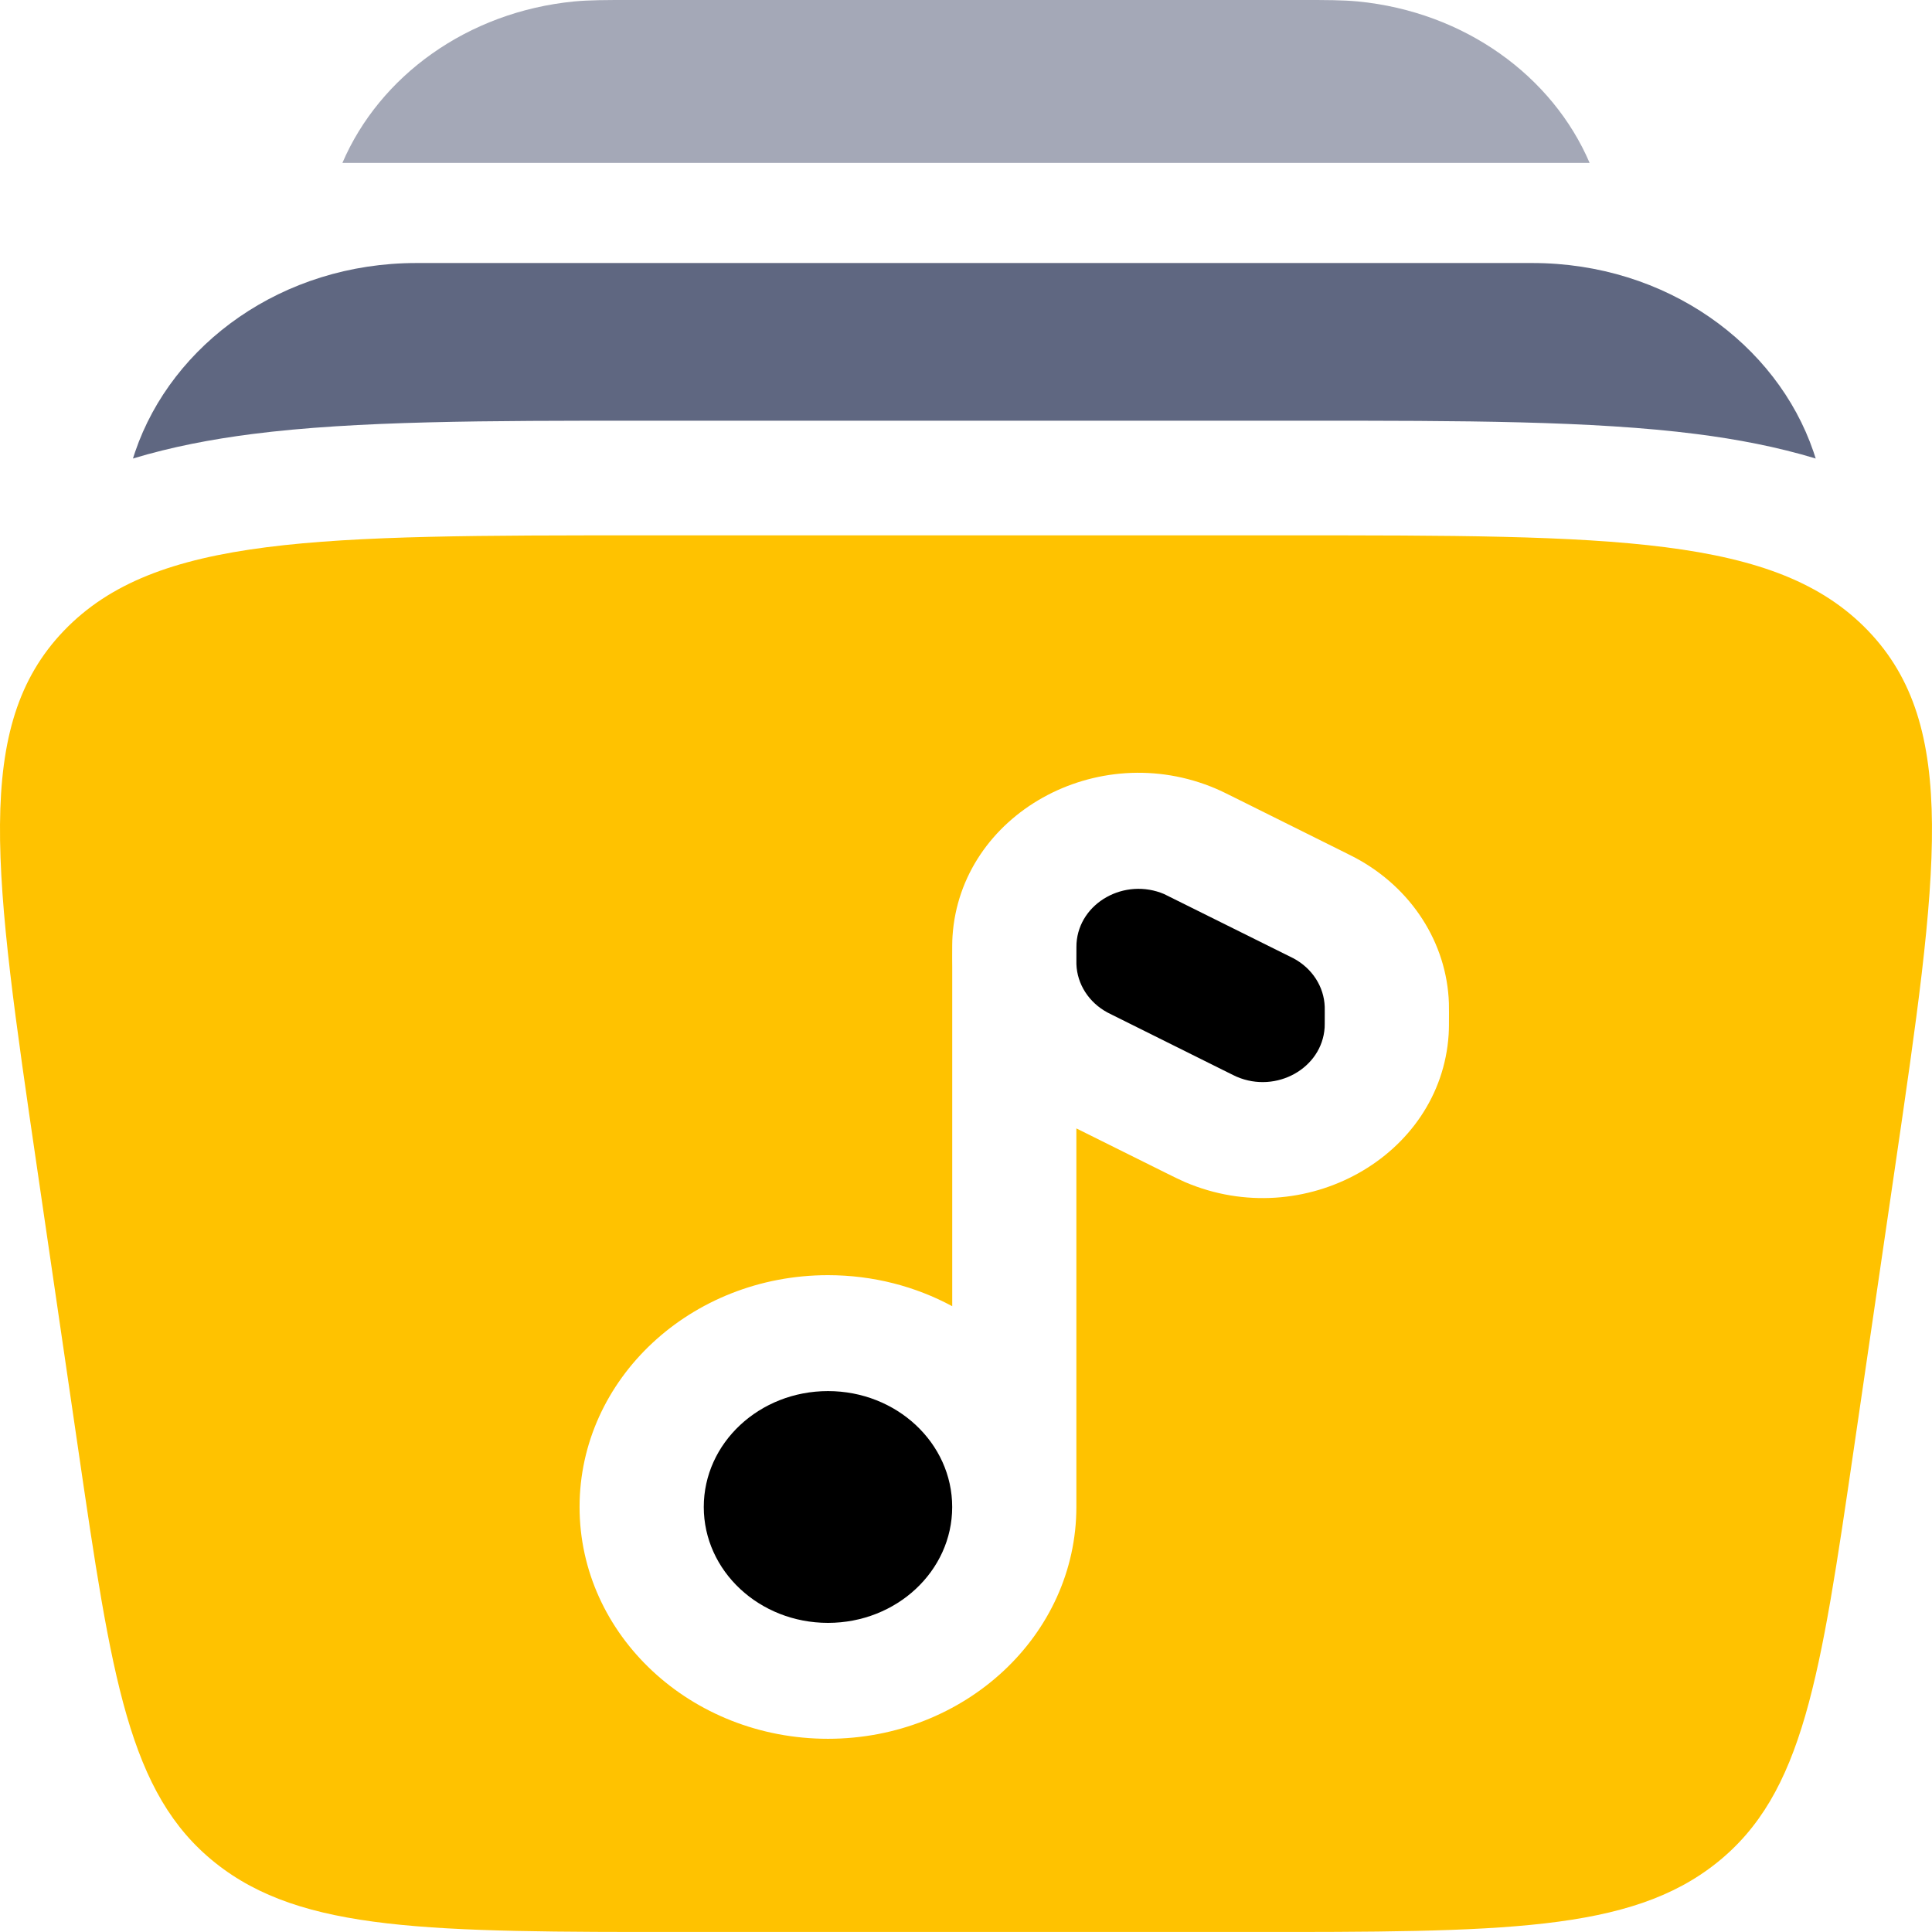 <?xml version="1.0" encoding="UTF-8"?>
<svg id="Capa_1" data-name="Capa 1" xmlns="http://www.w3.org/2000/svg" viewBox="0 0 666.67 666.66">
  <defs>
    <style>
      .cls-1 {
        opacity: .7;
      }

      .cls-1, .cls-2 {
        fill: #1c274c;
        isolation: isolate;
      }

      .cls-2 {
        opacity: .4;
      }

      .cls-3 {
        fill: #ffc200;
        fill-rule: evenodd;
      }
    </style>
  </defs>
  <path class="cls-3" d="m444.25,184.73h-221.84c-112.49,0-168.74,0-200.34,32.89-31.59,32.89-24.16,83.72-9.29,185.36l14.1,96.39c11.66,79.71,17.49,119.56,47.4,143.43,29.91,23.87,74.02,23.87,162.23,23.87h193.64c88.22,0,132.33,0,162.24-23.87,29.91-23.87,35.73-63.72,47.39-143.43l14.1-96.39c14.87-101.64,22.3-152.46-9.29-185.36-31.6-32.89-87.84-32.89-200.34-32.89Zm-24.64,87.43c-41.05-17.54-88.19,8.85-90.93,50.91-.12,1.84-.12,4.13-.12,6.9v.9c0,.99,0,1.87.02,2.72v117.14c-12.62-6.81-27.26-10.71-42.88-10.71-47.33,0-85.71,35.81-85.71,79.99s38.38,79.99,85.71,79.99,85.71-35.81,85.72-79.99v-130.63s30.95,15.39,30.95,15.39c2.61,1.3,4.79,2.38,6.58,3.15,41.06,17.54,88.19-8.85,90.93-50.91.12-1.84.12-4.13.12-6.9v-.89c0-1.13,0-2.12-.03-3.08-.71-20.78-12.9-39.74-32.21-50.1-.9-.48-1.83-.94-2.9-1.48l-38.66-19.24c-2.61-1.3-4.78-2.38-6.58-3.15Z"/>
  <path d="m401.78,308.54c-13.69-5.85-29.4,2.95-30.31,16.97-.03.44-.04,1.35-.04,5.13,0,1.5,0,1.81,0,2.05.24,6.92,4.3,13.24,10.74,16.7.22.12.51.27,1.93.97l37.81,18.82c3.58,1.78,4.44,2.2,4.87,2.38,13.69,5.85,29.4-2.95,30.31-16.97.03-.44.04-1.35.04-5.13,0-1.5,0-1.8-.01-2.05-.24-6.92-4.3-13.24-10.74-16.7l-44.62-22.17Z"/>
  <path d="m285.71,480.02c23.67,0,42.86,17.91,42.86,39.99s-19.18,39.99-42.86,39.99-42.86-17.91-42.86-39.99,19.19-39.99,42.86-39.99Z"/>
  <path class="cls-2" d="m217,0h232.67c7.75,0,13.69,0,18.89.5,36.93,3.61,67.15,25.81,79.97,55.72H118.15C130.97,26.32,161.19,4.12,198.12.5,203.31,0,209.25,0,217,0Z"/>
  <path class="cls-1" d="m143.69,90.76c-46.35,0-84.36,27.99-97.05,65.13-.26.77-.52,1.55-.76,2.33,13.27-4.02,27.08-6.64,41.07-8.44,36.01-4.62,81.52-4.61,134.39-4.61h229.74c52.87,0,98.38,0,134.39,4.61,13.98,1.79,27.8,4.42,41.07,8.44-.24-.78-.5-1.56-.76-2.33-12.68-37.13-50.69-65.13-97.05-65.13H143.69Z"/>
</svg>
